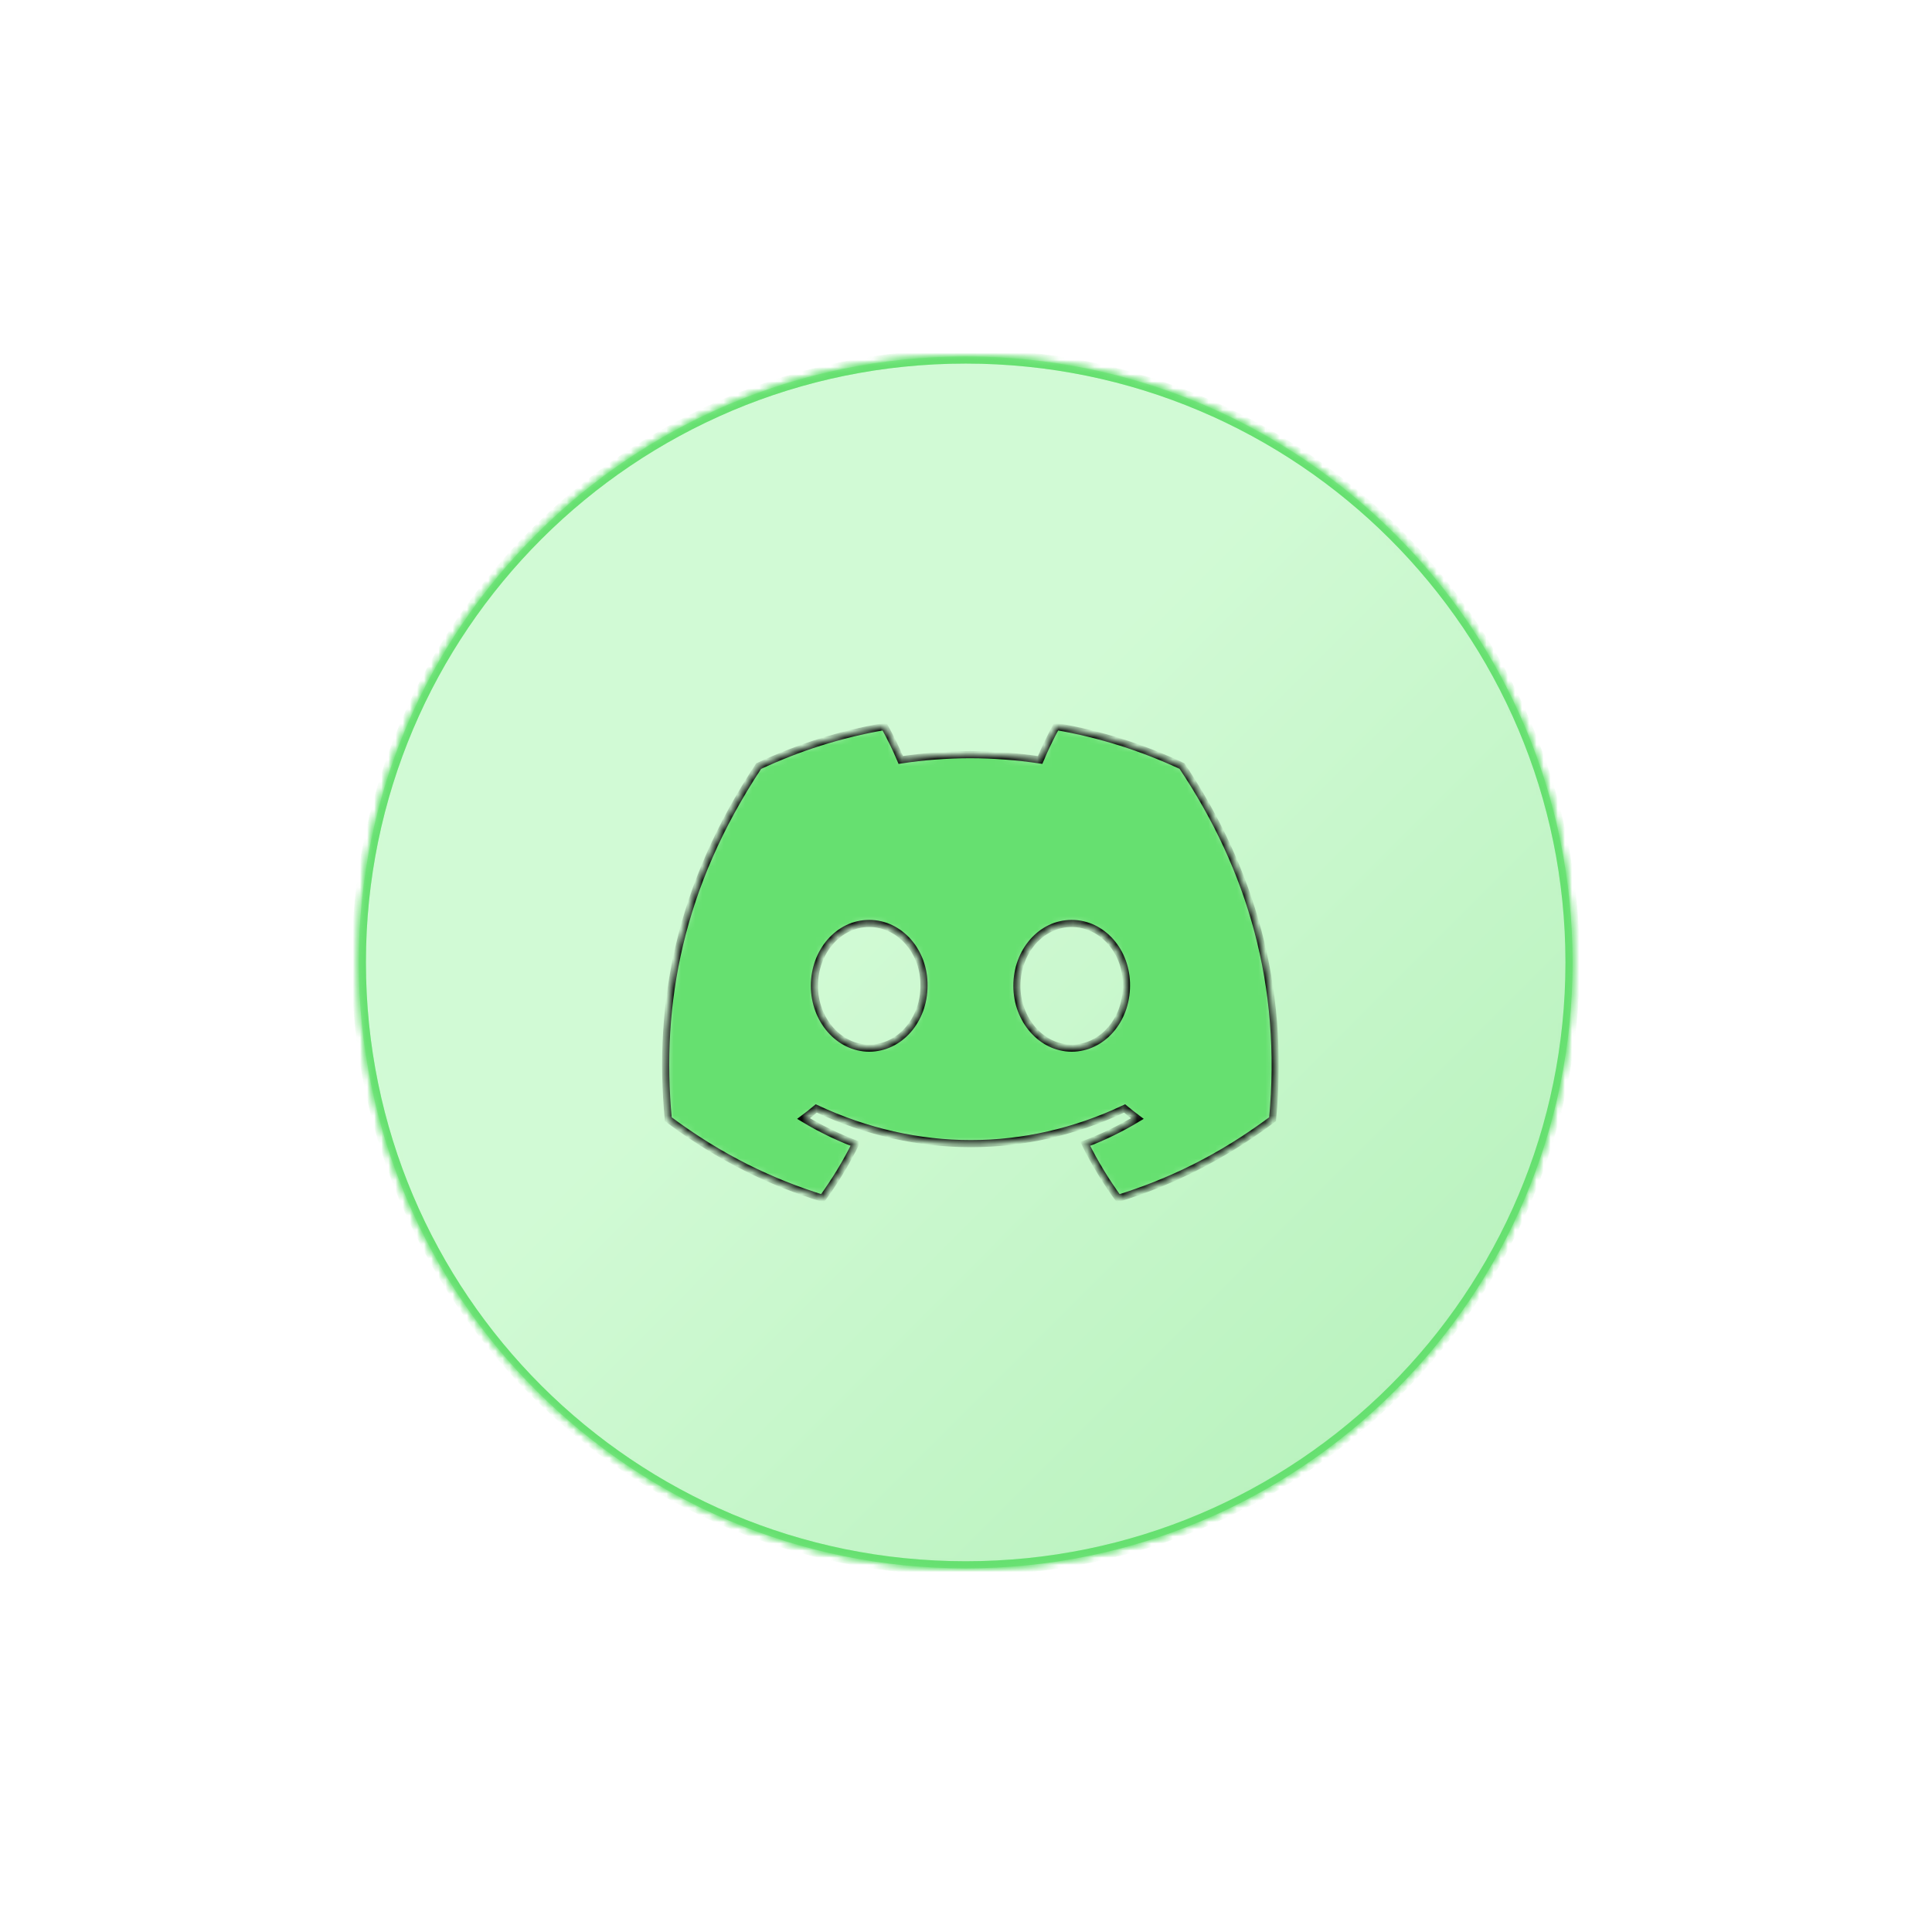 <svg width="271" height="270" viewBox="0 0 271 270" fill="none" xmlns="http://www.w3.org/2000/svg">
<g filter="url(#filter0_f_9866_1365)">
<mask id="path-1-inside-1_9866_1365" fill="white">
<path d="M135.456 220C182.471 220 220.585 181.944 220.585 135C220.585 88.056 182.471 50 135.456 50C88.44 50 50.326 88.056 50.326 135C50.326 181.944 88.44 220 135.456 220Z"/>
</mask>
<path d="M135.456 220C182.471 220 220.585 181.944 220.585 135C220.585 88.056 182.471 50 135.456 50C88.44 50 50.326 88.056 50.326 135C50.326 181.944 88.44 220 135.456 220Z" fill="url(#paint0_linear_9866_1365)"/>
<path d="M135.456 220C182.471 220 220.585 181.944 220.585 135C220.585 88.056 182.471 50 135.456 50C88.44 50 50.326 88.056 50.326 135C50.326 181.944 88.44 220 135.456 220Z" stroke="#66E070" stroke-width="2" mask="url(#path-1-inside-1_9866_1365)"/>
</g>
<mask id="path-2-inside-2_9866_1365" fill="white">
<path d="M135.456 220C182.471 220 220.585 181.944 220.585 135C220.585 88.056 182.471 50 135.456 50C88.44 50 50.326 88.056 50.326 135C50.326 181.944 88.44 220 135.456 220Z"/>
</mask>
<path d="M135.456 220C182.471 220 220.585 181.944 220.585 135C220.585 88.056 182.471 50 135.456 50C88.44 50 50.326 88.056 50.326 135C50.326 181.944 88.44 220 135.456 220Z" fill="white" fill-opacity="0.5" stroke="#66E070" stroke-width="2" mask="url(#path-2-inside-2_9866_1365)"/>
<mask id="path-3-inside-3_9866_1365" fill="white">
<path d="M165.795 107.454C160.261 104.865 154.344 102.983 148.157 101.912C147.398 103.285 146.51 105.133 145.898 106.602C139.322 105.613 132.807 105.613 126.351 106.602C125.74 105.133 124.832 103.285 124.065 101.912C117.873 102.983 111.949 104.872 106.415 107.468C95.253 124.335 92.227 140.783 93.74 156.997C101.143 162.526 108.318 165.884 115.371 168.082C117.113 165.685 118.666 163.137 120.004 160.452C117.456 159.484 115.015 158.289 112.709 156.901C113.32 156.448 113.919 155.974 114.497 155.487C128.564 162.066 143.847 162.066 157.746 155.487C158.331 155.974 158.929 156.448 159.535 156.901C157.221 158.295 154.774 159.49 152.226 160.459C153.564 163.137 155.11 165.692 156.858 168.089C163.919 165.891 171.1 162.533 178.503 156.997C180.278 138.201 175.471 121.904 165.795 107.454ZM121.92 147.026C117.698 147.026 114.235 143.084 114.235 138.283C114.235 133.482 117.624 129.534 121.92 129.534C126.217 129.534 129.68 133.476 129.606 138.283C129.613 143.084 126.217 147.026 121.92 147.026ZM150.323 147.026C146.1 147.026 142.637 143.084 142.637 138.283C142.637 133.482 146.026 129.534 150.323 129.534C154.619 129.534 158.082 133.476 158.008 138.283C158.008 143.084 154.619 147.026 150.323 147.026Z"/>
</mask>
<path d="M165.795 107.454C160.261 104.865 154.344 102.983 148.157 101.912C147.398 103.285 146.51 105.133 145.898 106.602C139.322 105.613 132.807 105.613 126.351 106.602C125.74 105.133 124.832 103.285 124.065 101.912C117.873 102.983 111.949 104.872 106.415 107.468C95.253 124.335 92.227 140.783 93.74 156.997C101.143 162.526 108.318 165.884 115.371 168.082C117.113 165.685 118.666 163.137 120.004 160.452C117.456 159.484 115.015 158.289 112.709 156.901C113.32 156.448 113.919 155.974 114.497 155.487C128.564 162.066 143.847 162.066 157.746 155.487C158.331 155.974 158.929 156.448 159.535 156.901C157.221 158.295 154.774 159.49 152.226 160.459C153.564 163.137 155.11 165.692 156.858 168.089C163.919 165.891 171.1 162.533 178.503 156.997C180.278 138.201 175.471 121.904 165.795 107.454ZM121.92 147.026C117.698 147.026 114.235 143.084 114.235 138.283C114.235 133.482 117.624 129.534 121.92 129.534C126.217 129.534 129.68 133.476 129.606 138.283C129.613 143.084 126.217 147.026 121.92 147.026ZM150.323 147.026C146.1 147.026 142.637 143.084 142.637 138.283C142.637 133.482 146.026 129.534 150.323 129.534C154.619 129.534 158.082 133.476 158.008 138.283C158.008 143.084 154.619 147.026 150.323 147.026Z" fill="#66E070" stroke="black" mask="url(#path-3-inside-3_9866_1365)"/>
<defs>
<filter id="filter0_f_9866_1365" x="0.326" y="0" width="270.26" height="270" filterUnits="userSpaceOnUse" color-interpolation-filters="sRGB">
<feFlood flood-opacity="0" result="BackgroundImageFix"/>
<feBlend mode="normal" in="SourceGraphic" in2="BackgroundImageFix" result="shape"/>
<feGaussianBlur stdDeviation="25" result="effect1_foregroundBlur_9866_1365"/>
</filter>
<linearGradient id="paint0_linear_9866_1365" x1="50.326" y1="50" x2="220.585" y2="220" gradientUnits="userSpaceOnUse">
<stop offset="0.425" stop-color="#A3F5AA"/>
<stop offset="1" stop-color="#66E070"/>
</linearGradient>
</defs>
</svg>
